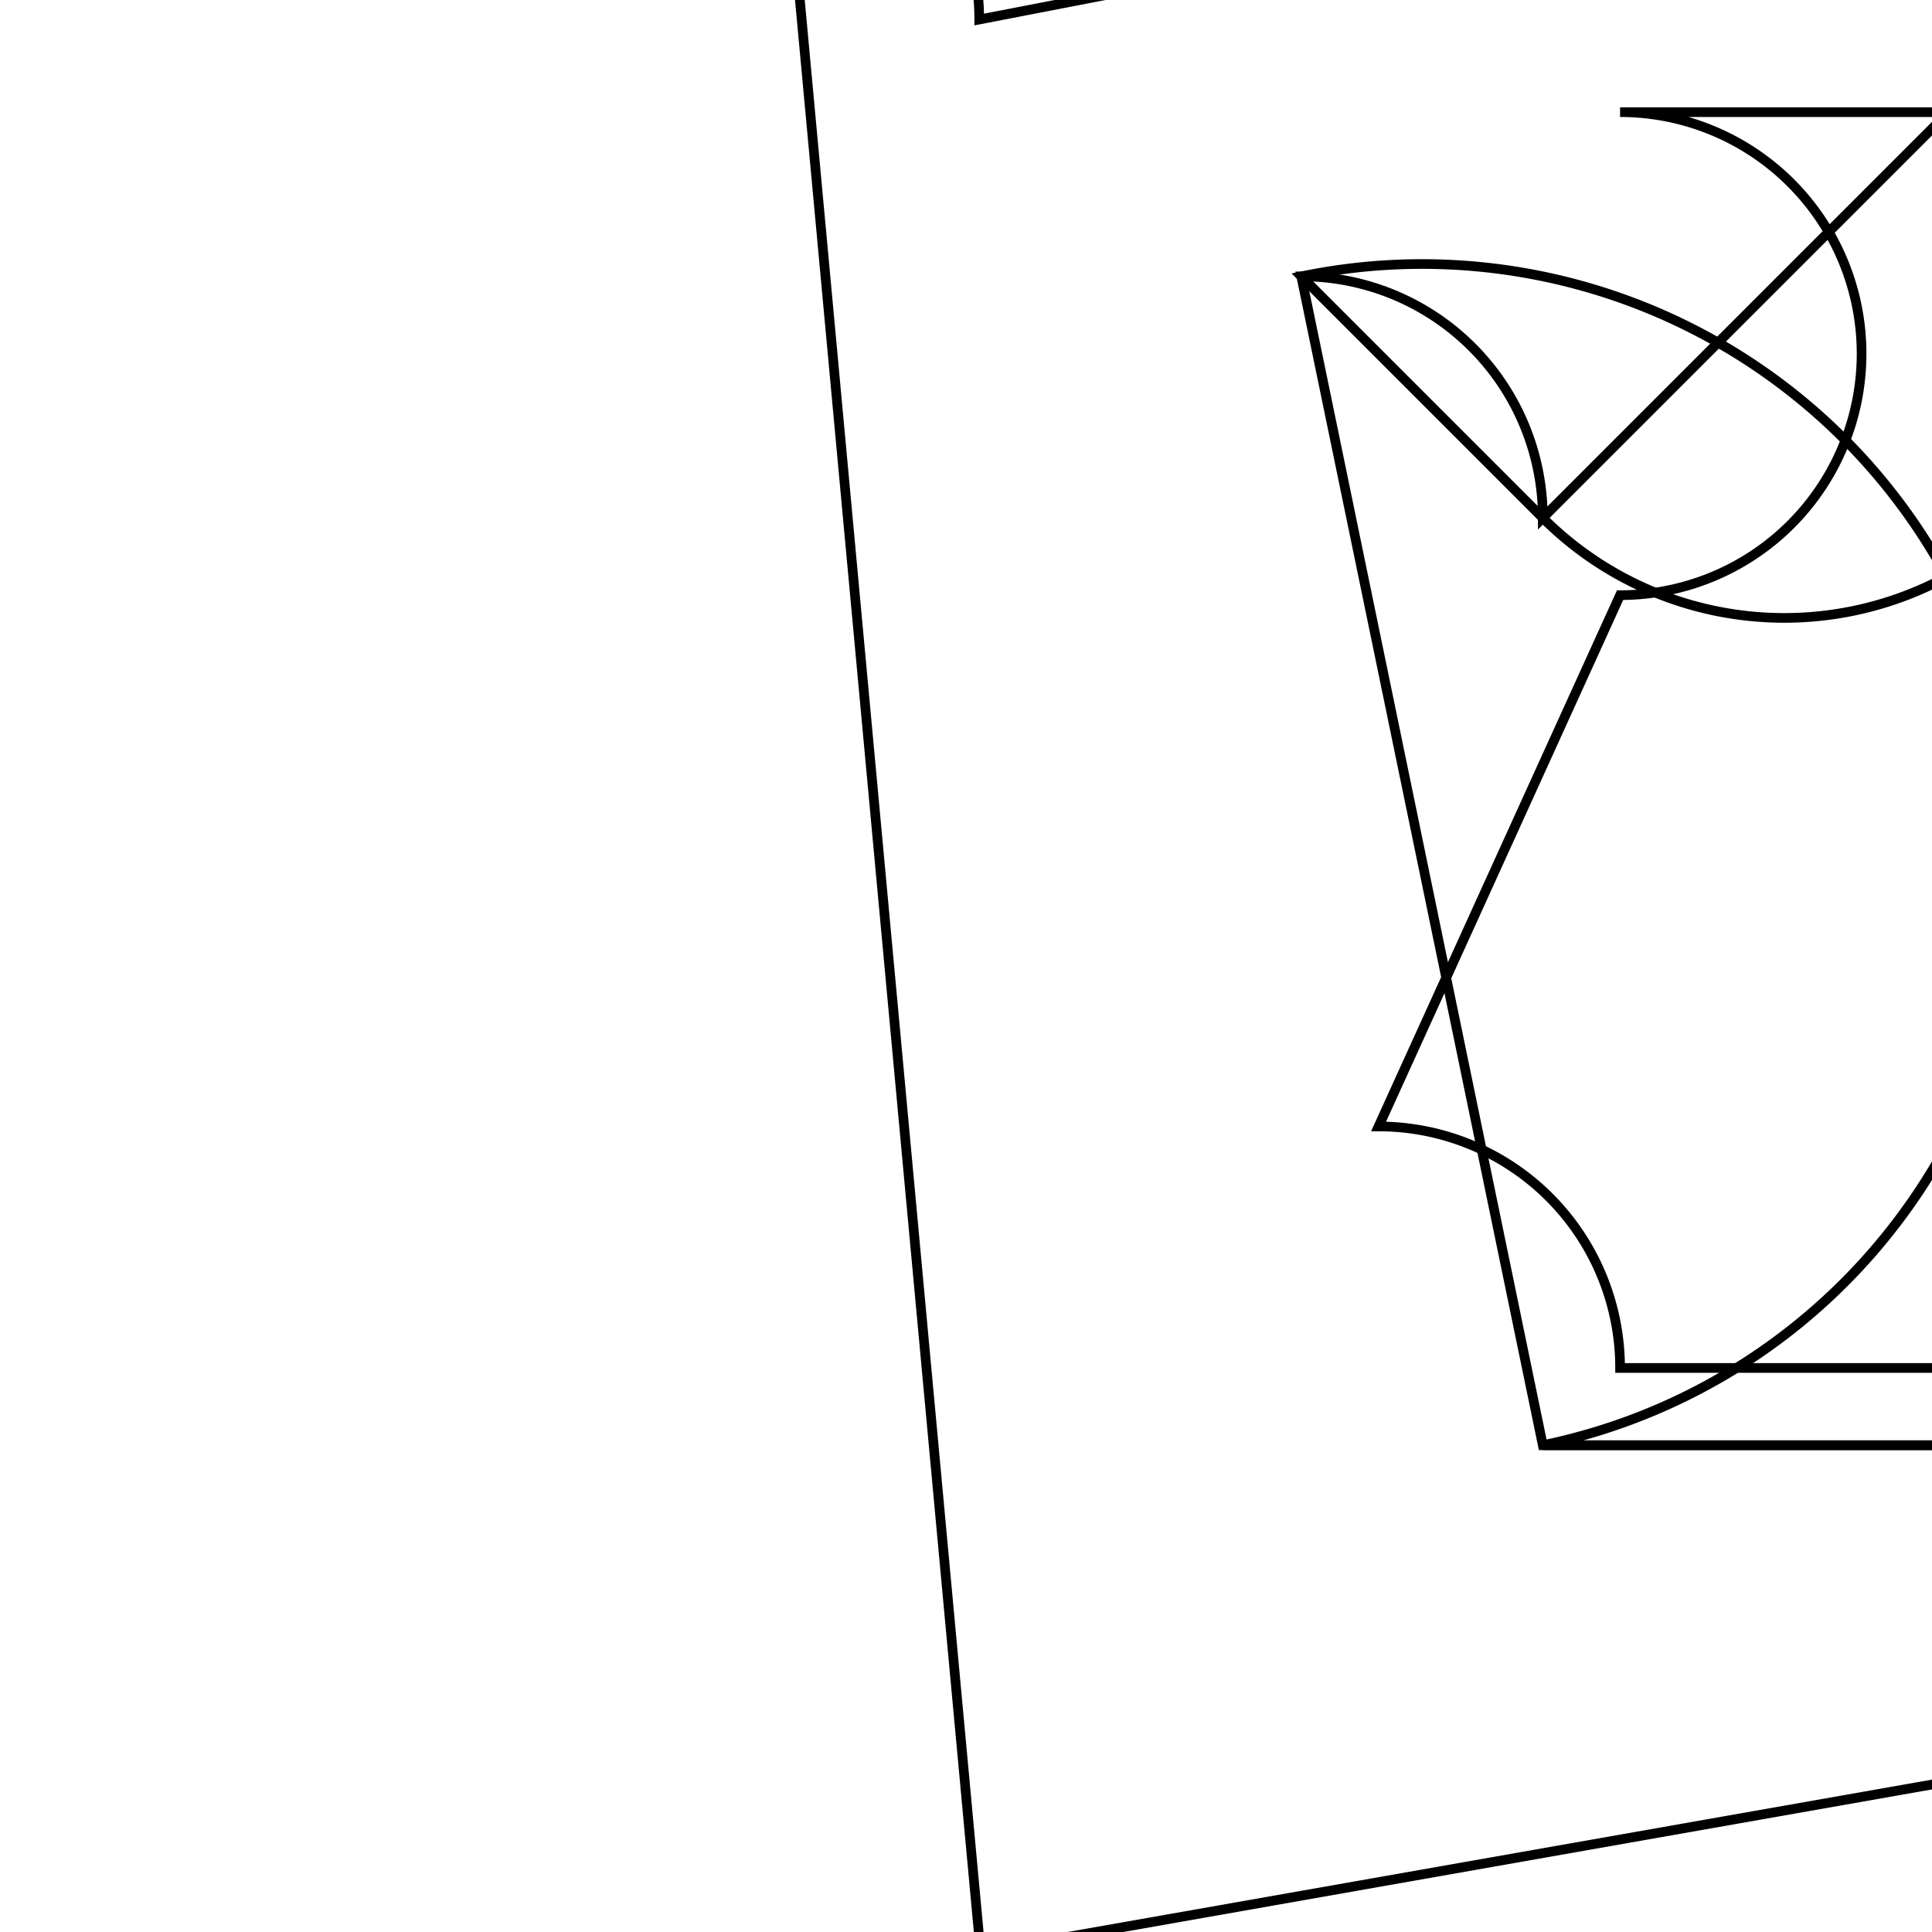 <svg version='1.1' x='0px' y='0px' viewBox='-10 -10 20 20' xmlns='http://www.w3.org/2000/svg'><style>path{stroke:black; stroke-width: 0.1; fill: transparent}</style><path d='M11.771,4.961,L11.771,8.161,L1.005,10.059,A2.5,2.5,0,0,1,0.137,10.059,L-1.929,-12.26,A2.5,2.5,0,0,1,0.137,-9.798,L13.871,-12.453,L13.871,-9.671,L13.871,-9.671,L10.971,-9.639,A2.5,2.5,0,0,1,5.971,-4.639,L3.471,-7.139,A2.5,2.5,0,0,1,5.971,4.961,L5.971,4.961,Z'/>
<path d='M6.771,4.161,L11.771,4.161,L11.771,4.961,L5.971,4.961,A2.5,2.5,0,0,1,5.971,4.961,L3.471,-7.139,A2.5,2.5,0,0,1,5.971,-4.639,L10.971,-9.639,L13.871,-9.671,L13.871,-8.839,L6.771,-8.839,A2.5,2.5,0,0,1,6.771,-3.839,L4.271,1.661,A2.5,2.5,0,0,1,6.771,4.161,Z'/></svg>